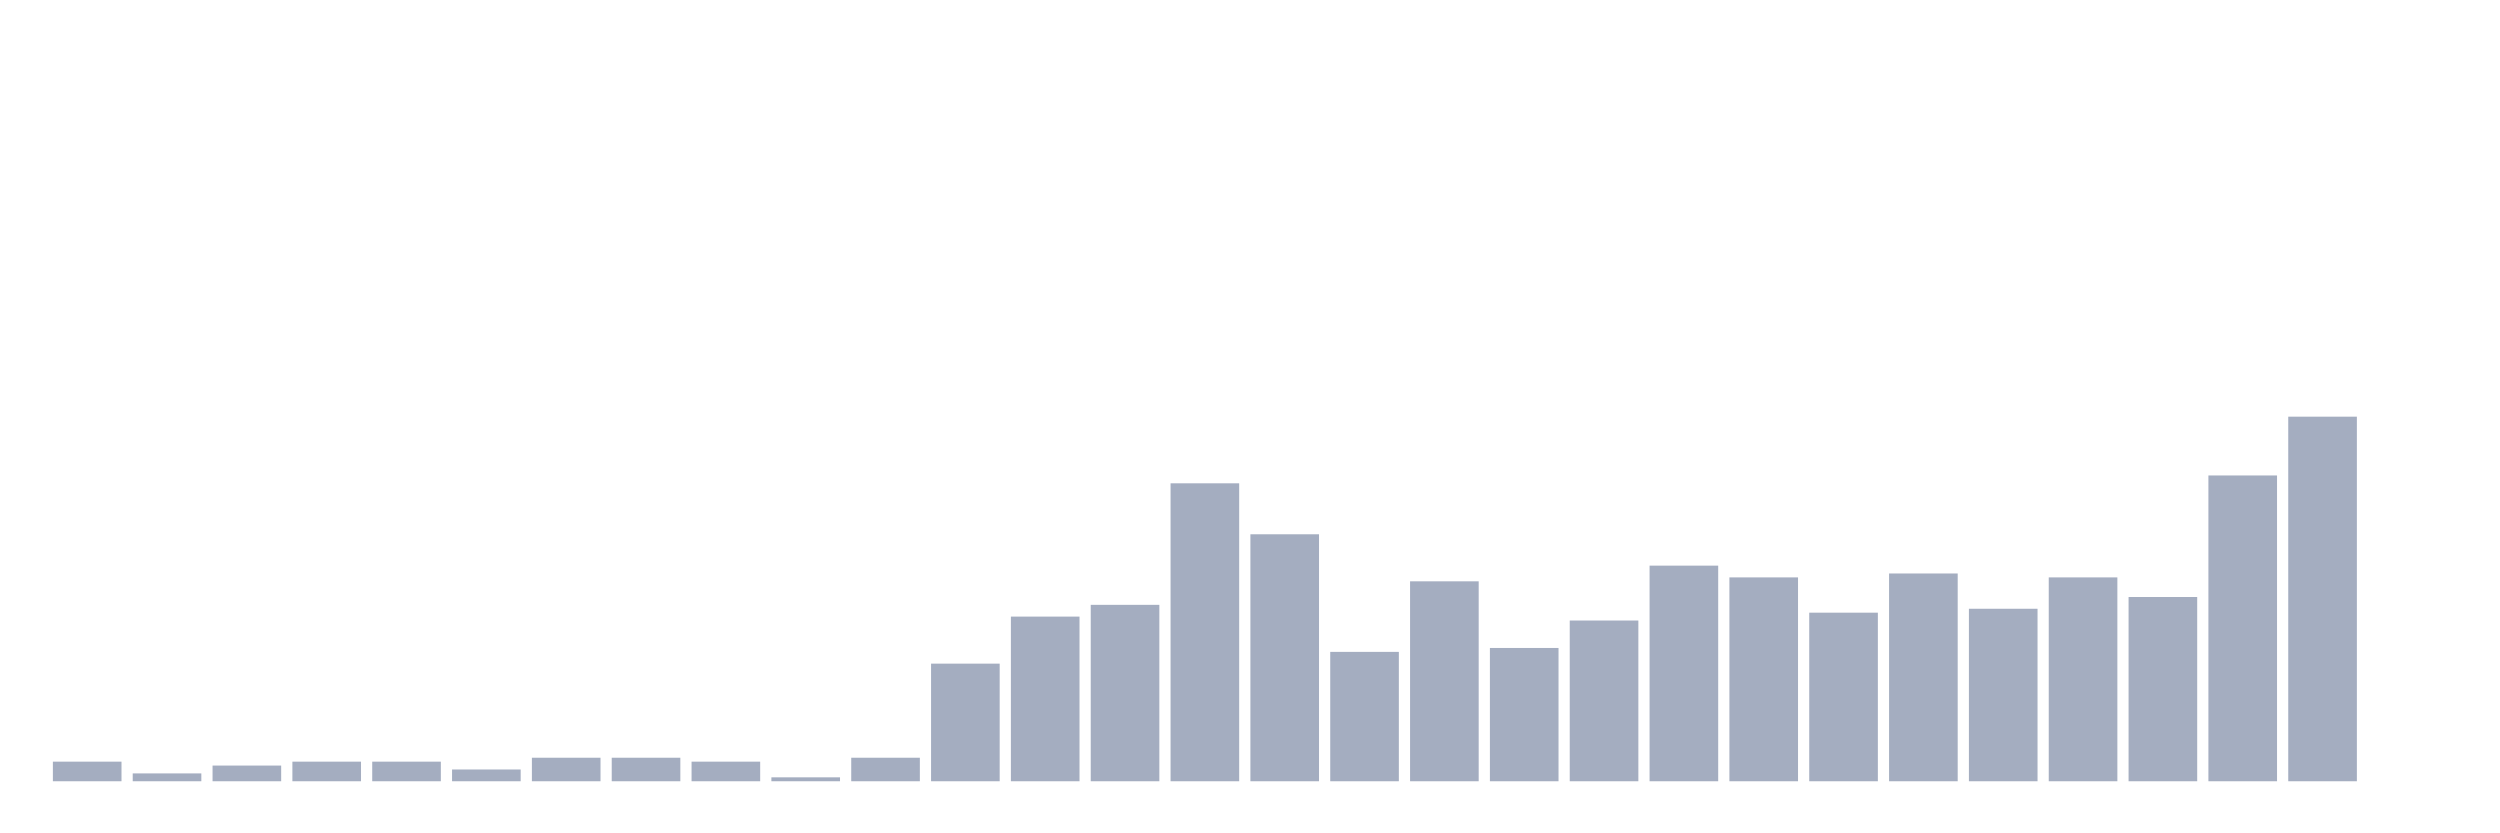 <svg xmlns="http://www.w3.org/2000/svg" viewBox="0 0 480 160"><g transform="translate(10,10)"><rect class="bar" x="0.153" width="13.175" y="136.237" height="3.763" fill="rgb(164,173,192)"></rect><rect class="bar" x="15.482" width="13.175" y="138.495" height="1.505" fill="rgb(164,173,192)"></rect><rect class="bar" x="30.81" width="13.175" y="136.989" height="3.011" fill="rgb(164,173,192)"></rect><rect class="bar" x="46.138" width="13.175" y="136.237" height="3.763" fill="rgb(164,173,192)"></rect><rect class="bar" x="61.466" width="13.175" y="136.237" height="3.763" fill="rgb(164,173,192)"></rect><rect class="bar" x="76.794" width="13.175" y="137.742" height="2.258" fill="rgb(164,173,192)"></rect><rect class="bar" x="92.123" width="13.175" y="135.484" height="4.516" fill="rgb(164,173,192)"></rect><rect class="bar" x="107.451" width="13.175" y="135.484" height="4.516" fill="rgb(164,173,192)"></rect><rect class="bar" x="122.779" width="13.175" y="136.237" height="3.763" fill="rgb(164,173,192)"></rect><rect class="bar" x="138.107" width="13.175" y="139.247" height="0.753" fill="rgb(164,173,192)"></rect><rect class="bar" x="153.436" width="13.175" y="135.484" height="4.516" fill="rgb(164,173,192)"></rect><rect class="bar" x="168.764" width="13.175" y="117.419" height="22.581" fill="rgb(164,173,192)"></rect><rect class="bar" x="184.092" width="13.175" y="108.387" height="31.613" fill="rgb(164,173,192)"></rect><rect class="bar" x="199.42" width="13.175" y="106.129" height="33.871" fill="rgb(164,173,192)"></rect><rect class="bar" x="214.748" width="13.175" y="82.796" height="57.204" fill="rgb(164,173,192)"></rect><rect class="bar" x="230.077" width="13.175" y="92.581" height="47.419" fill="rgb(164,173,192)"></rect><rect class="bar" x="245.405" width="13.175" y="115.161" height="24.839" fill="rgb(164,173,192)"></rect><rect class="bar" x="260.733" width="13.175" y="101.613" height="38.387" fill="rgb(164,173,192)"></rect><rect class="bar" x="276.061" width="13.175" y="114.409" height="25.591" fill="rgb(164,173,192)"></rect><rect class="bar" x="291.39" width="13.175" y="109.14" height="30.86" fill="rgb(164,173,192)"></rect><rect class="bar" x="306.718" width="13.175" y="98.602" height="41.398" fill="rgb(164,173,192)"></rect><rect class="bar" x="322.046" width="13.175" y="100.86" height="39.14" fill="rgb(164,173,192)"></rect><rect class="bar" x="337.374" width="13.175" y="107.634" height="32.366" fill="rgb(164,173,192)"></rect><rect class="bar" x="352.702" width="13.175" y="100.108" height="39.892" fill="rgb(164,173,192)"></rect><rect class="bar" x="368.031" width="13.175" y="106.882" height="33.118" fill="rgb(164,173,192)"></rect><rect class="bar" x="383.359" width="13.175" y="100.86" height="39.14" fill="rgb(164,173,192)"></rect><rect class="bar" x="398.687" width="13.175" y="104.624" height="35.376" fill="rgb(164,173,192)"></rect><rect class="bar" x="414.015" width="13.175" y="81.29" height="58.71" fill="rgb(164,173,192)"></rect><rect class="bar" x="429.344" width="13.175" y="70" height="70" fill="rgb(164,173,192)"></rect><rect class="bar" x="444.672" width="13.175" y="140" height="0" fill="rgb(164,173,192)"></rect></g></svg>